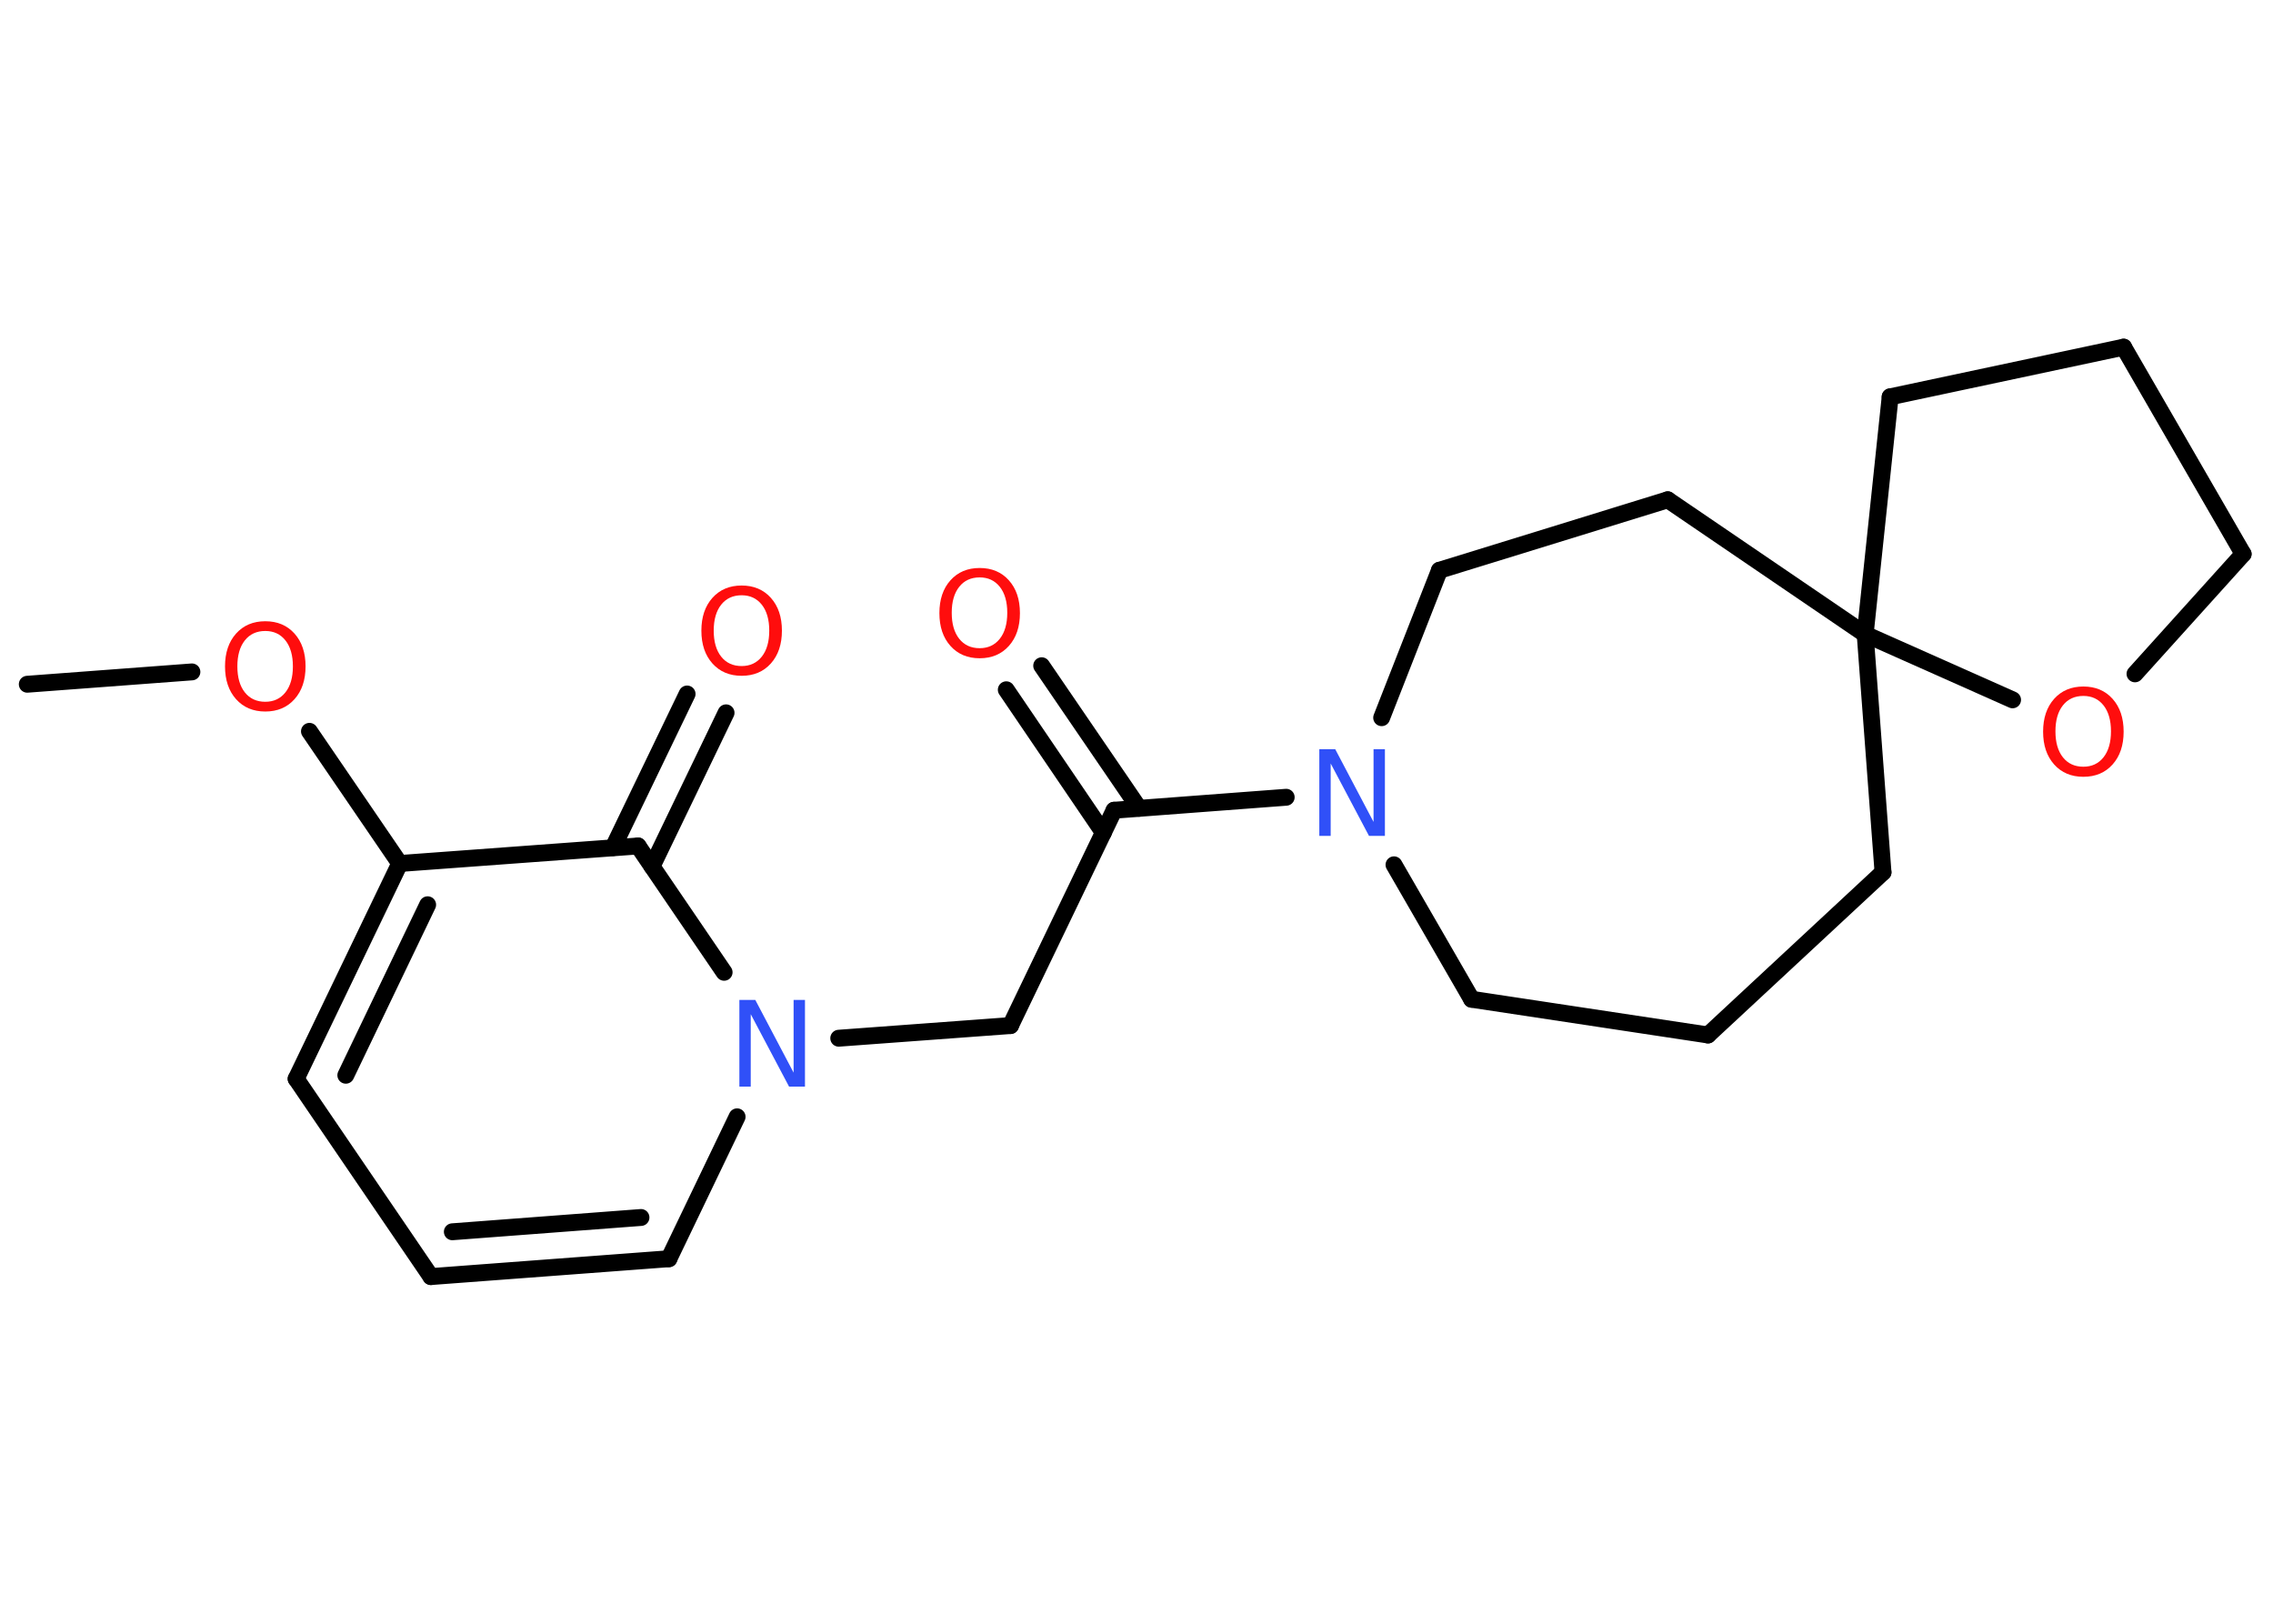 <?xml version='1.0' encoding='UTF-8'?>
<!DOCTYPE svg PUBLIC "-//W3C//DTD SVG 1.1//EN" "http://www.w3.org/Graphics/SVG/1.1/DTD/svg11.dtd">
<svg version='1.2' xmlns='http://www.w3.org/2000/svg' xmlns:xlink='http://www.w3.org/1999/xlink' width='70.0mm' height='50.0mm' viewBox='0 0 70.0 50.0'>
  <desc>Generated by the Chemistry Development Kit (http://github.com/cdk)</desc>
  <g stroke-linecap='round' stroke-linejoin='round' stroke='#000000' stroke-width='.52' fill='#FF0D0D'>
    <rect x='.0' y='.0' width='70.0' height='50.0' fill='#FFFFFF' stroke='none'/>
    <g id='mol1' class='mol'>
      <line id='mol1bnd1' class='bond' x1='.84' y1='21.07' x2='5.91' y2='20.69'/>
      <line id='mol1bnd2' class='bond' x1='9.53' y1='22.52' x2='12.31' y2='26.59'/>
      <g id='mol1bnd3' class='bond'>
        <line x1='12.31' y1='26.59' x2='9.12' y2='33.22'/>
        <line x1='13.17' y1='27.86' x2='10.65' y2='33.11'/>
      </g>
      <line id='mol1bnd4' class='bond' x1='9.12' y1='33.22' x2='13.27' y2='39.31'/>
      <g id='mol1bnd5' class='bond'>
        <line x1='13.27' y1='39.31' x2='20.6' y2='38.76'/>
        <line x1='13.93' y1='37.93' x2='19.74' y2='37.49'/>
      </g>
      <line id='mol1bnd6' class='bond' x1='20.6' y1='38.76' x2='22.7' y2='34.39'/>
      <line id='mol1bnd7' class='bond' x1='25.83' y1='31.97' x2='31.12' y2='31.58'/>
      <line id='mol1bnd8' class='bond' x1='31.12' y1='31.58' x2='34.31' y2='24.95'/>
      <g id='mol1bnd9' class='bond'>
        <line x1='33.98' y1='25.64' x2='30.99' y2='21.24'/>
        <line x1='35.08' y1='24.89' x2='32.08' y2='20.5'/>
      </g>
      <line id='mol1bnd10' class='bond' x1='34.31' y1='24.95' x2='39.61' y2='24.55'/>
      <line id='mol1bnd11' class='bond' x1='42.93' y1='26.63' x2='45.32' y2='30.77'/>
      <line id='mol1bnd12' class='bond' x1='45.32' y1='30.77' x2='52.6' y2='31.87'/>
      <line id='mol1bnd13' class='bond' x1='52.6' y1='31.87' x2='57.99' y2='26.86'/>
      <line id='mol1bnd14' class='bond' x1='57.99' y1='26.86' x2='57.44' y2='19.53'/>
      <line id='mol1bnd15' class='bond' x1='57.44' y1='19.53' x2='58.21' y2='12.22'/>
      <line id='mol1bnd16' class='bond' x1='58.21' y1='12.22' x2='65.4' y2='10.69'/>
      <line id='mol1bnd17' class='bond' x1='65.4' y1='10.69' x2='69.08' y2='17.06'/>
      <line id='mol1bnd18' class='bond' x1='69.08' y1='17.06' x2='65.75' y2='20.75'/>
      <line id='mol1bnd19' class='bond' x1='57.44' y1='19.53' x2='61.98' y2='21.55'/>
      <line id='mol1bnd20' class='bond' x1='57.44' y1='19.53' x2='51.36' y2='15.39'/>
      <line id='mol1bnd21' class='bond' x1='51.36' y1='15.39' x2='44.33' y2='17.56'/>
      <line id='mol1bnd22' class='bond' x1='42.55' y1='22.1' x2='44.33' y2='17.56'/>
      <line id='mol1bnd23' class='bond' x1='22.3' y1='29.94' x2='19.65' y2='26.05'/>
      <line id='mol1bnd24' class='bond' x1='12.31' y1='26.59' x2='19.65' y2='26.05'/>
      <g id='mol1bnd25' class='bond'>
        <line x1='18.88' y1='26.1' x2='21.16' y2='21.37'/>
        <line x1='20.08' y1='26.68' x2='22.36' y2='21.95'/>
      </g>
      <path id='mol1atm2' class='atom' d='M8.17 19.43q-.4 .0 -.63 .29q-.23 .29 -.23 .8q.0 .51 .23 .8q.23 .29 .63 .29q.39 .0 .62 -.29q.23 -.29 .23 -.8q.0 -.51 -.23 -.8q-.23 -.29 -.62 -.29zM8.17 19.13q.56 .0 .9 .38q.34 .38 .34 1.01q.0 .63 -.34 1.01q-.34 .38 -.9 .38q-.56 .0 -.9 -.38q-.34 -.38 -.34 -1.01q.0 -.63 .34 -1.01q.34 -.38 .9 -.38z' stroke='none'/>
      <path id='mol1atm7' class='atom' d='M22.78 30.79h.48l1.18 2.24v-2.24h.35v2.67h-.49l-1.18 -2.23v2.23h-.35v-2.67z' stroke='none' fill='#3050F8'/>
      <path id='mol1atm10' class='atom' d='M30.17 17.78q-.4 .0 -.63 .29q-.23 .29 -.23 .8q.0 .51 .23 .8q.23 .29 .63 .29q.39 .0 .62 -.29q.23 -.29 .23 -.8q.0 -.51 -.23 -.8q-.23 -.29 -.62 -.29zM30.17 17.49q.56 .0 .9 .38q.34 .38 .34 1.01q.0 .63 -.34 1.01q-.34 .38 -.9 .38q-.56 .0 -.9 -.38q-.34 -.38 -.34 -1.01q.0 -.63 .34 -1.01q.34 -.38 .9 -.38z' stroke='none'/>
      <path id='mol1atm11' class='atom' d='M40.64 23.07h.48l1.18 2.24v-2.24h.35v2.67h-.49l-1.18 -2.23v2.23h-.35v-2.67z' stroke='none' fill='#3050F8'/>
      <path id='mol1atm19' class='atom' d='M64.16 21.43q-.4 .0 -.63 .29q-.23 .29 -.23 .8q.0 .51 .23 .8q.23 .29 .63 .29q.39 .0 .62 -.29q.23 -.29 .23 -.8q.0 -.51 -.23 -.8q-.23 -.29 -.62 -.29zM64.16 21.14q.56 .0 .9 .38q.34 .38 .34 1.01q.0 .63 -.34 1.01q-.34 .38 -.9 .38q-.56 .0 -.9 -.38q-.34 -.38 -.34 -1.01q.0 -.63 .34 -1.01q.34 -.38 .9 -.38z' stroke='none'/>
      <path id='mol1atm23' class='atom' d='M22.84 18.33q-.4 .0 -.63 .29q-.23 .29 -.23 .8q.0 .51 .23 .8q.23 .29 .63 .29q.39 .0 .62 -.29q.23 -.29 .23 -.8q.0 -.51 -.23 -.8q-.23 -.29 -.62 -.29zM22.84 18.03q.56 .0 .9 .38q.34 .38 .34 1.01q.0 .63 -.34 1.01q-.34 .38 -.9 .38q-.56 .0 -.9 -.38q-.34 -.38 -.34 -1.01q.0 -.63 .34 -1.01q.34 -.38 .9 -.38z' stroke='none'/>
    </g>
  </g>
</svg>

